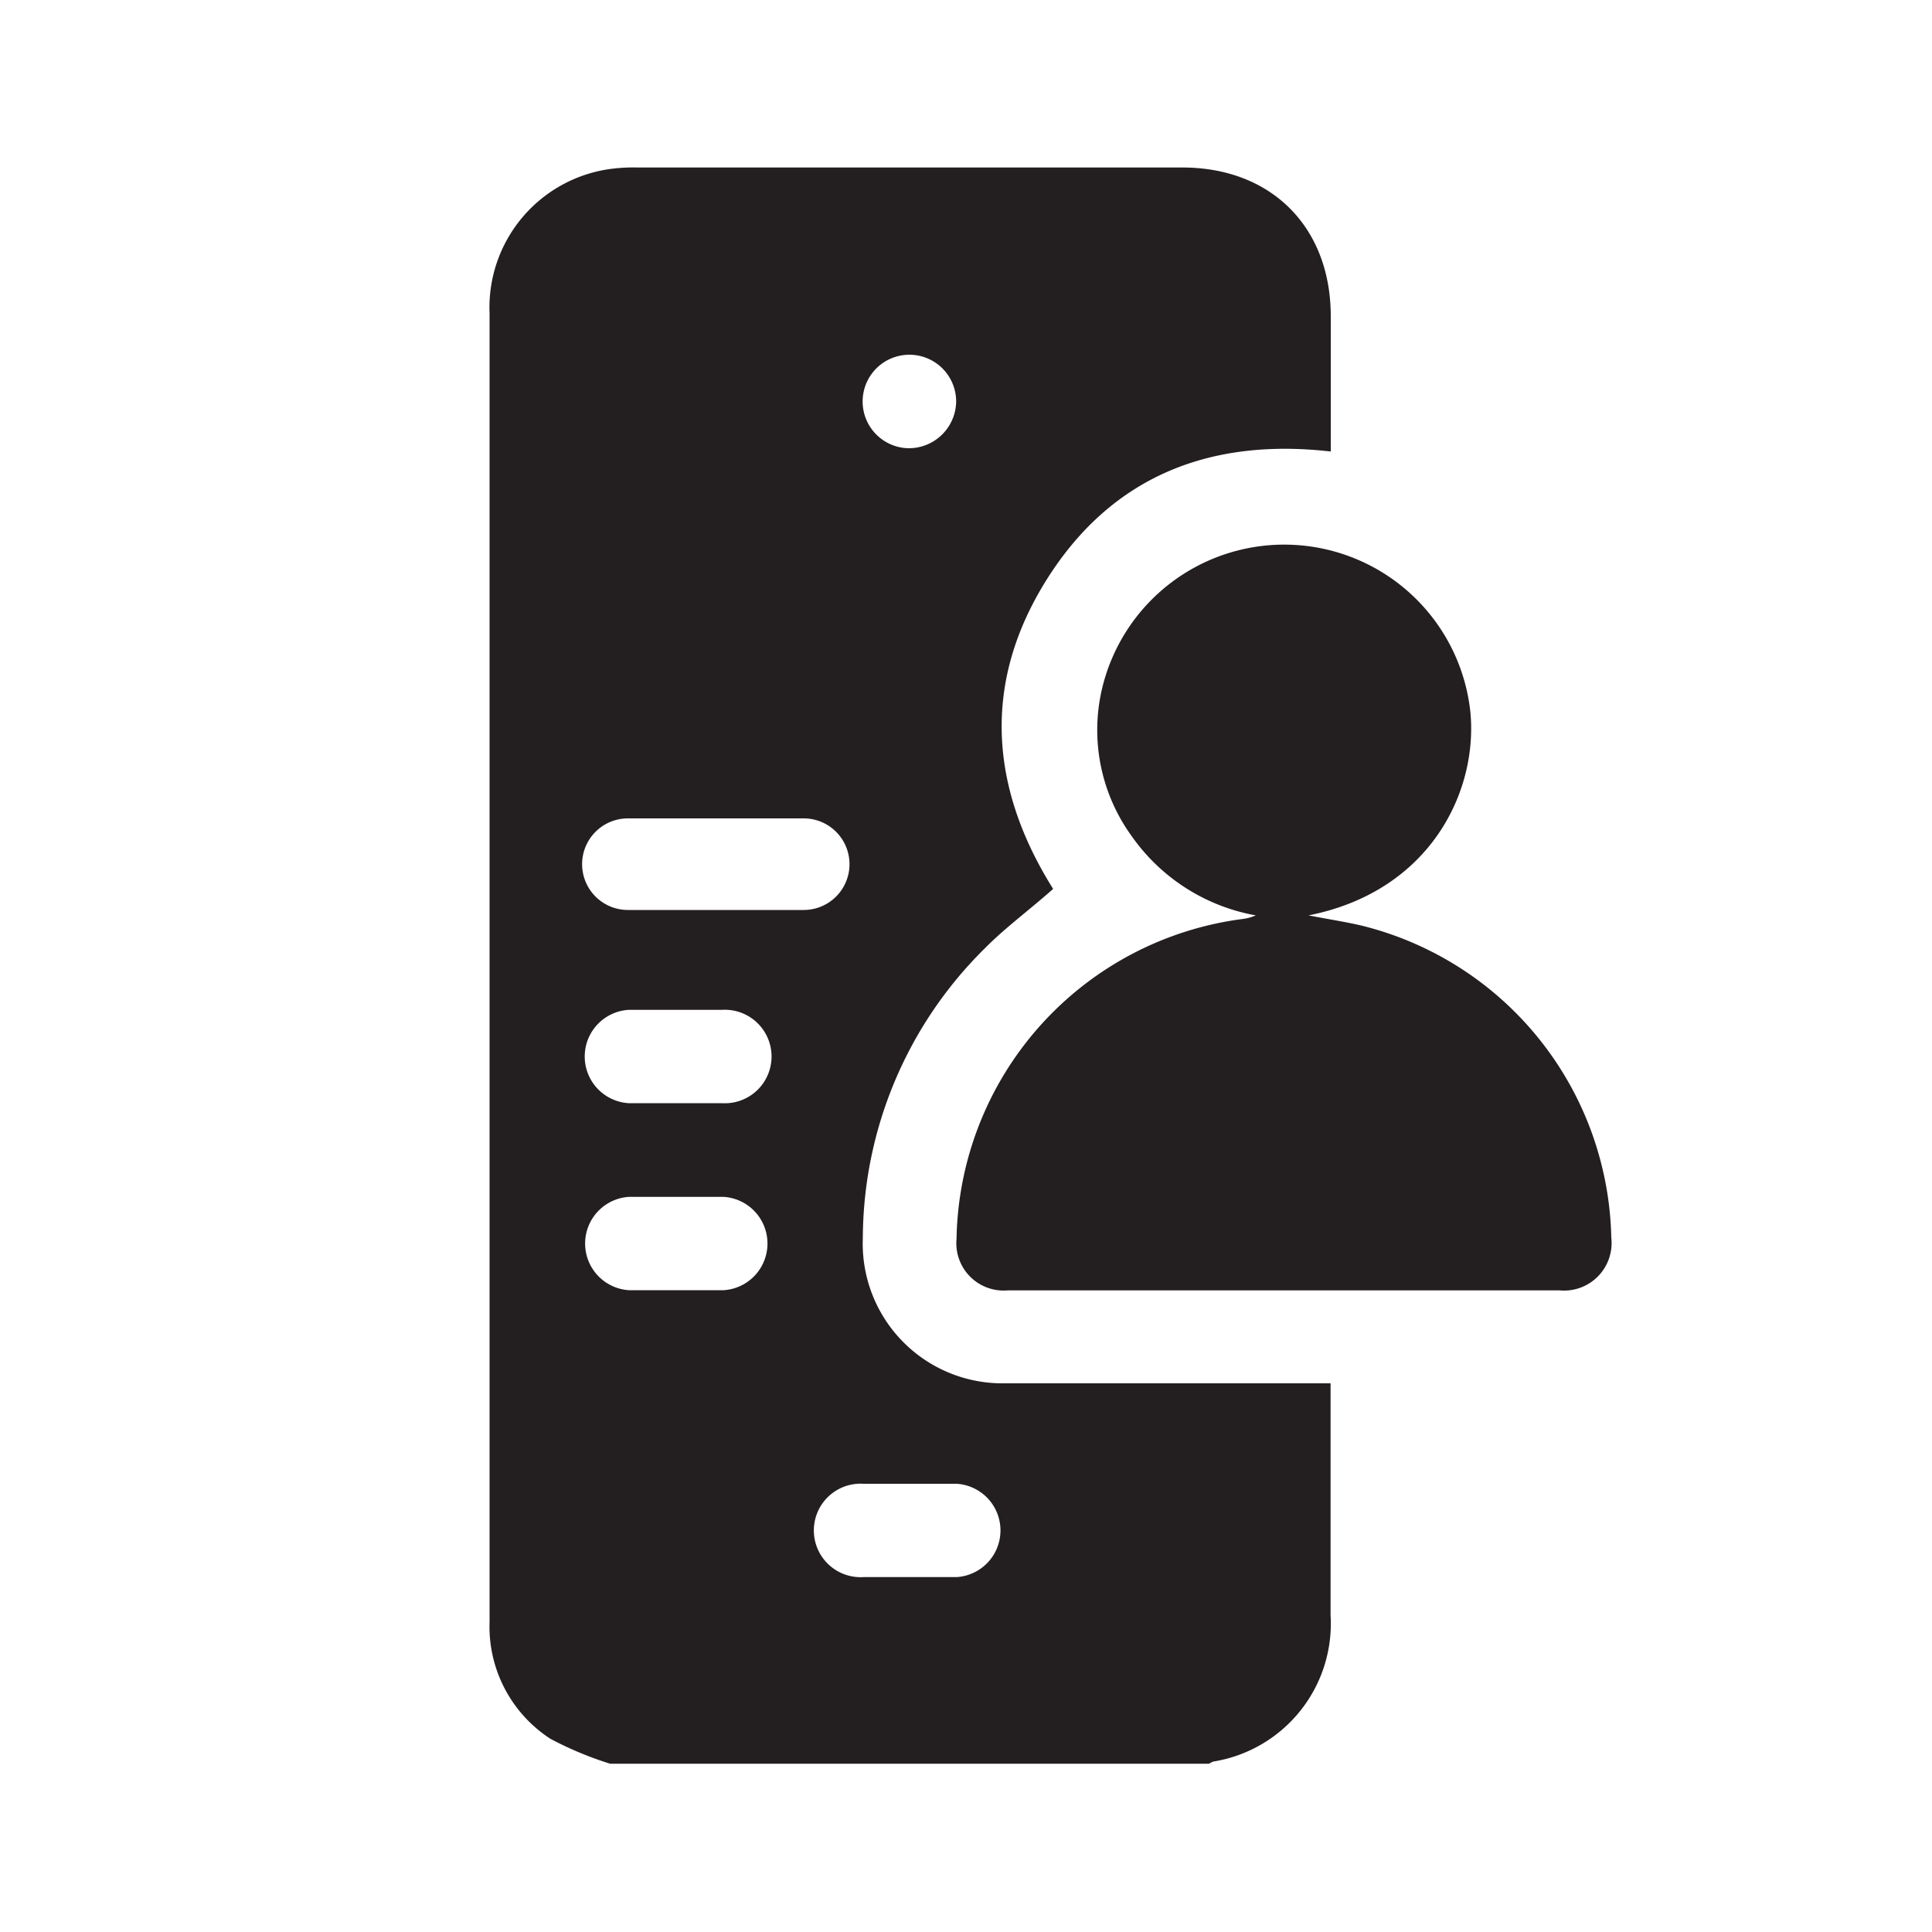 <svg id="Layer_1" data-name="Layer 1" xmlns="http://www.w3.org/2000/svg" viewBox="0 0 100 100"><defs><style>.cls-1{fill:#231f20;}.cls-2{fill:none;}</style></defs><path class="cls-1" d="M70.48,47.91c-.85-.2-1.72-.33-2.75-.53C74,46.14,76.49,41,76.11,36.89A9.69,9.69,0,0,0,57,35.83a9.35,9.35,0,0,0,1.57,7.44A10,10,0,0,0,65,47.38a2.51,2.51,0,0,1-.71.19A17,17,0,0,0,49.51,64.12a2.45,2.45,0,0,0,2.65,2.67H80.73a2.46,2.46,0,0,0,2.67-2.73A17,17,0,0,0,70.48,47.91Z"/><path class="cls-2" d="M44,44.74a2.38,2.38,0,0,0-2.37-2.37H32.5a2.37,2.37,0,0,0,0,4.74h9.1A2.38,2.38,0,0,0,44,44.74Z"/><path class="cls-2" d="M42.24,79.17a2.43,2.43,0,0,0,2.45,2.46c.77,0,1.55,0,2.33,0s1.66,0,2.49,0a2.42,2.42,0,0,0,0-4.83c-1.61,0-3.22,0-4.83,0A2.42,2.42,0,0,0,42.24,79.17Z"/><path class="cls-2" d="M37.37,52.27q-2.41,0-4.83,0a2.42,2.42,0,0,0,0,4.83c.81,0,1.61,0,2.42,0s1.61,0,2.41,0a2.42,2.42,0,1,0,0-4.83Z"/><path class="cls-2" d="M37.43,62c-1.63,0-3.27,0-4.91,0a2.42,2.42,0,0,0,0,4.83c.81,0,1.61,0,2.42,0s1.66,0,2.49,0a2.42,2.42,0,0,0,0-4.83Z"/><path class="cls-2" d="M47.11,18.37a2.42,2.42,0,1,0,2.39,2.42A2.44,2.44,0,0,0,47.11,18.37Z"/><path class="cls-1" d="M68.88,23.37v-7c0-4.62-3.08-7.7-7.68-7.7H33a8.92,8.92,0,0,0-1.37.07,7.24,7.24,0,0,0-6.29,7.49q0,24.62,0,49.23,0,9.24,0,18.48A6.92,6.92,0,0,0,28.49,90a18,18,0,0,0,3.09,1.29h31a2.12,2.12,0,0,1,.21-.11,7.23,7.23,0,0,0,6.08-7.58q0-5.44,0-10.9v-1.1h-.95c-5.3,0-10.6,0-15.9,0a7.23,7.23,0,0,1-7.36-7.52,21.17,21.17,0,0,1,6.32-15c1.09-1.1,2.33-2,3.53-3.07-3.28-5.23-3.69-10.66-.34-16S62.6,22.65,68.88,23.37ZM37.46,66.78c-.83,0-1.66,0-2.49,0s-1.61,0-2.42,0a2.42,2.42,0,0,1,0-4.83c1.64,0,3.28,0,4.91,0a2.42,2.42,0,0,1,0,4.83Zm-.1-9.68c-.8,0-1.61,0-2.41,0s-1.61,0-2.42,0a2.42,2.42,0,0,1,0-4.83q2.41,0,4.83,0a2.42,2.42,0,1,1,0,4.83Zm-4.86-10a2.37,2.37,0,0,1,0-4.74h9.1a2.37,2.37,0,0,1,0,4.74ZM44.69,76.8c1.61,0,3.22,0,4.83,0a2.42,2.42,0,0,1,0,4.83c-.83,0-1.66,0-2.49,0s-1.56,0-2.33,0a2.42,2.42,0,1,1,0-4.83ZM47,23.2a2.42,2.42,0,1,1,2.49-2.41A2.45,2.45,0,0,1,47,23.2Z"/></svg>